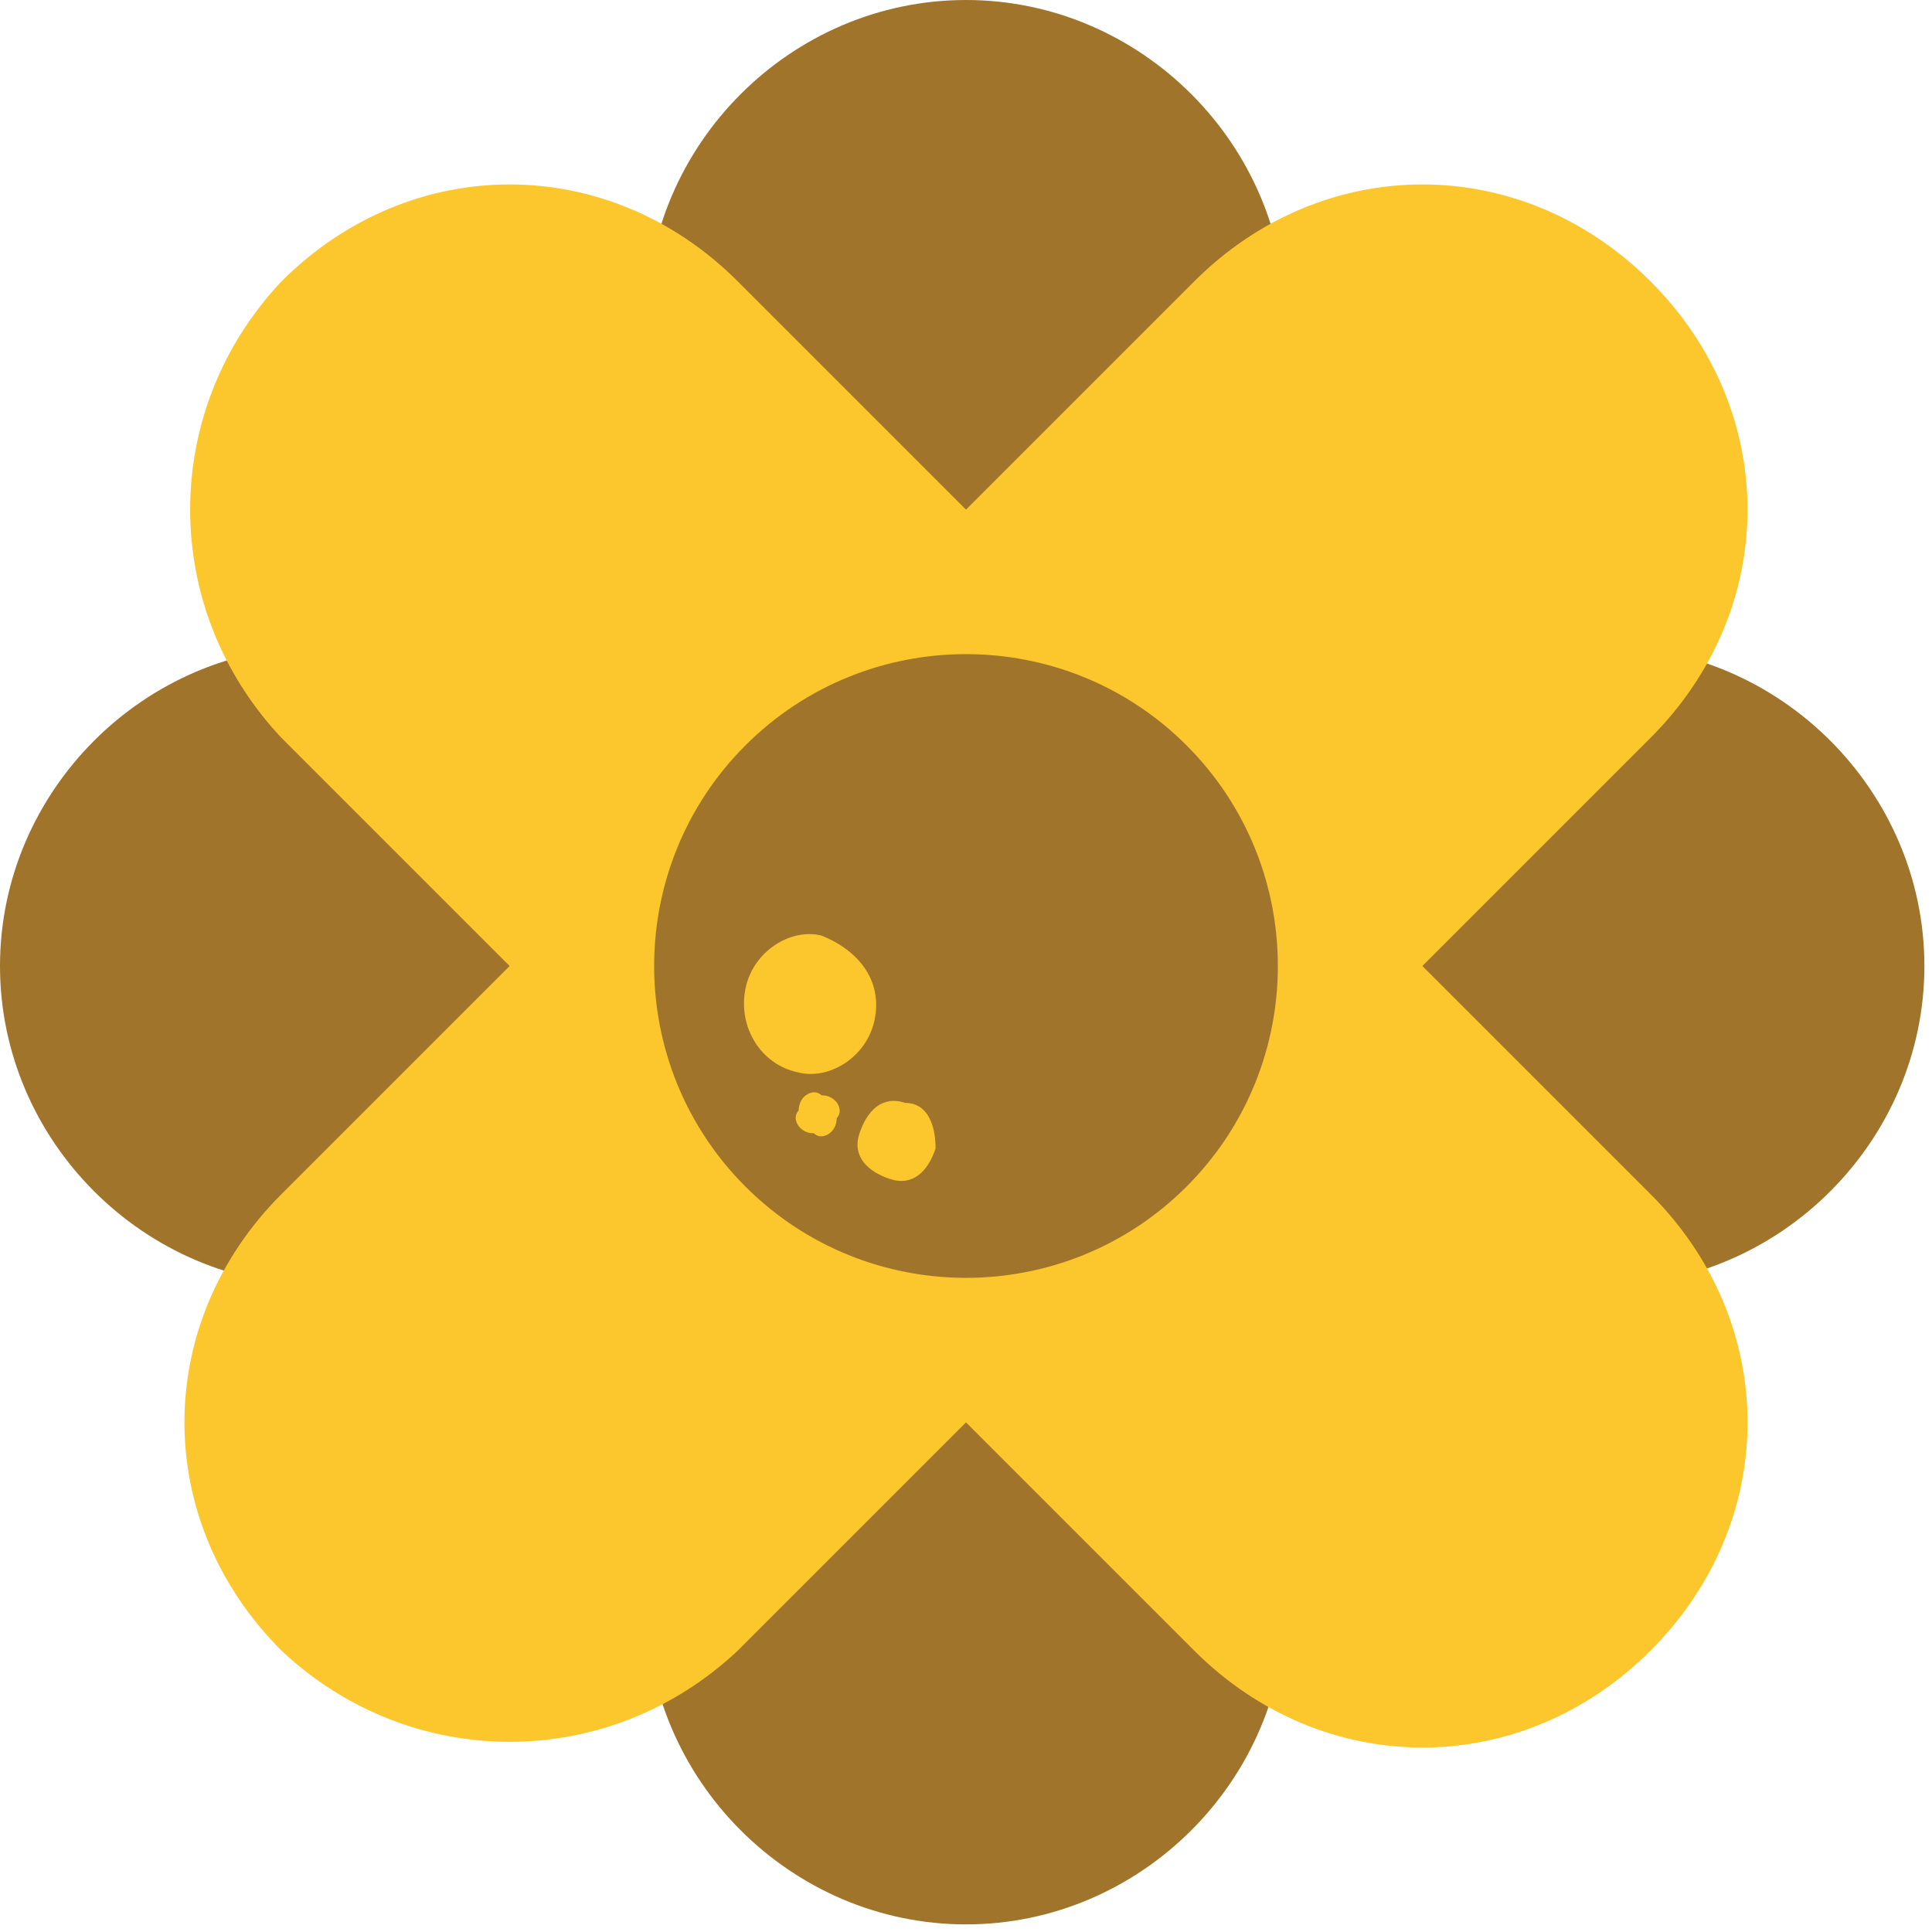<svg width="48" height="48" viewBox="0 0 48 48" fill="none" xmlns="http://www.w3.org/2000/svg">
<path d="M0 24C0 19.654 3.591 16.063 7.937 16.063H39.874C44.221 16.063 47.811 19.654 47.811 24C47.811 28.346 44.221 31.937 39.874 31.937H7.937C3.591 31.937 0 28.346 0 24Z" fill="#A0752B"/>
<path d="M24 0C28.346 0 31.937 3.591 31.937 7.937V39.874C31.937 44.221 28.346 47.811 24 47.811C19.654 47.811 16.063 44.221 16.063 39.874V7.937C16.063 3.591 19.654 0 24 0Z" fill="#A0752B"/>
<path d="M6.992 41.008C3.779 37.795 3.779 32.882 6.992 29.669L29.669 6.992C32.882 3.779 37.795 3.779 41.008 6.992C44.22 10.205 44.22 15.118 41.008 18.331L18.331 41.008C15.118 44.031 10.204 44.031 6.992 41.008Z" fill="#FBC72D"/>
<path d="M6.992 6.992C10.205 3.779 15.118 3.779 18.331 6.992L41.008 29.669C44.221 32.882 44.221 37.795 41.008 41.008C37.795 44.22 32.882 44.22 29.669 41.008L6.992 18.331C3.968 15.118 3.968 10.205 6.992 6.992Z" fill="#FBC72D"/>
<path d="M29.48 29.48C26.457 32.504 21.543 32.504 18.52 29.48C15.496 26.456 15.496 21.543 18.52 18.519C21.543 15.496 26.457 15.496 29.48 18.519C32.504 21.543 32.504 26.456 29.48 29.48Z" fill="#A0752B"/>
<path d="M23.244 28.535C23.055 29.102 22.677 29.48 22.11 29.291C21.543 29.102 21.165 28.724 21.354 28.157C21.543 27.59 21.921 27.212 22.488 27.401C23.055 27.401 23.244 27.968 23.244 28.535Z" fill="#FBC72D"/>
<path d="M20.788 27.779C20.788 28.157 20.41 28.346 20.221 28.157C19.843 28.157 19.654 27.779 19.843 27.59C19.843 27.212 20.221 27.023 20.41 27.212C20.788 27.212 20.977 27.59 20.788 27.779Z" fill="#FBC72D"/>
<path d="M21.732 25.323C21.543 26.268 20.598 26.835 19.842 26.646C18.898 26.457 18.331 25.512 18.52 24.567C18.709 23.622 19.654 23.055 20.409 23.244C21.354 23.622 21.921 24.378 21.732 25.323Z" fill="#FBC72D"/>
</svg>
